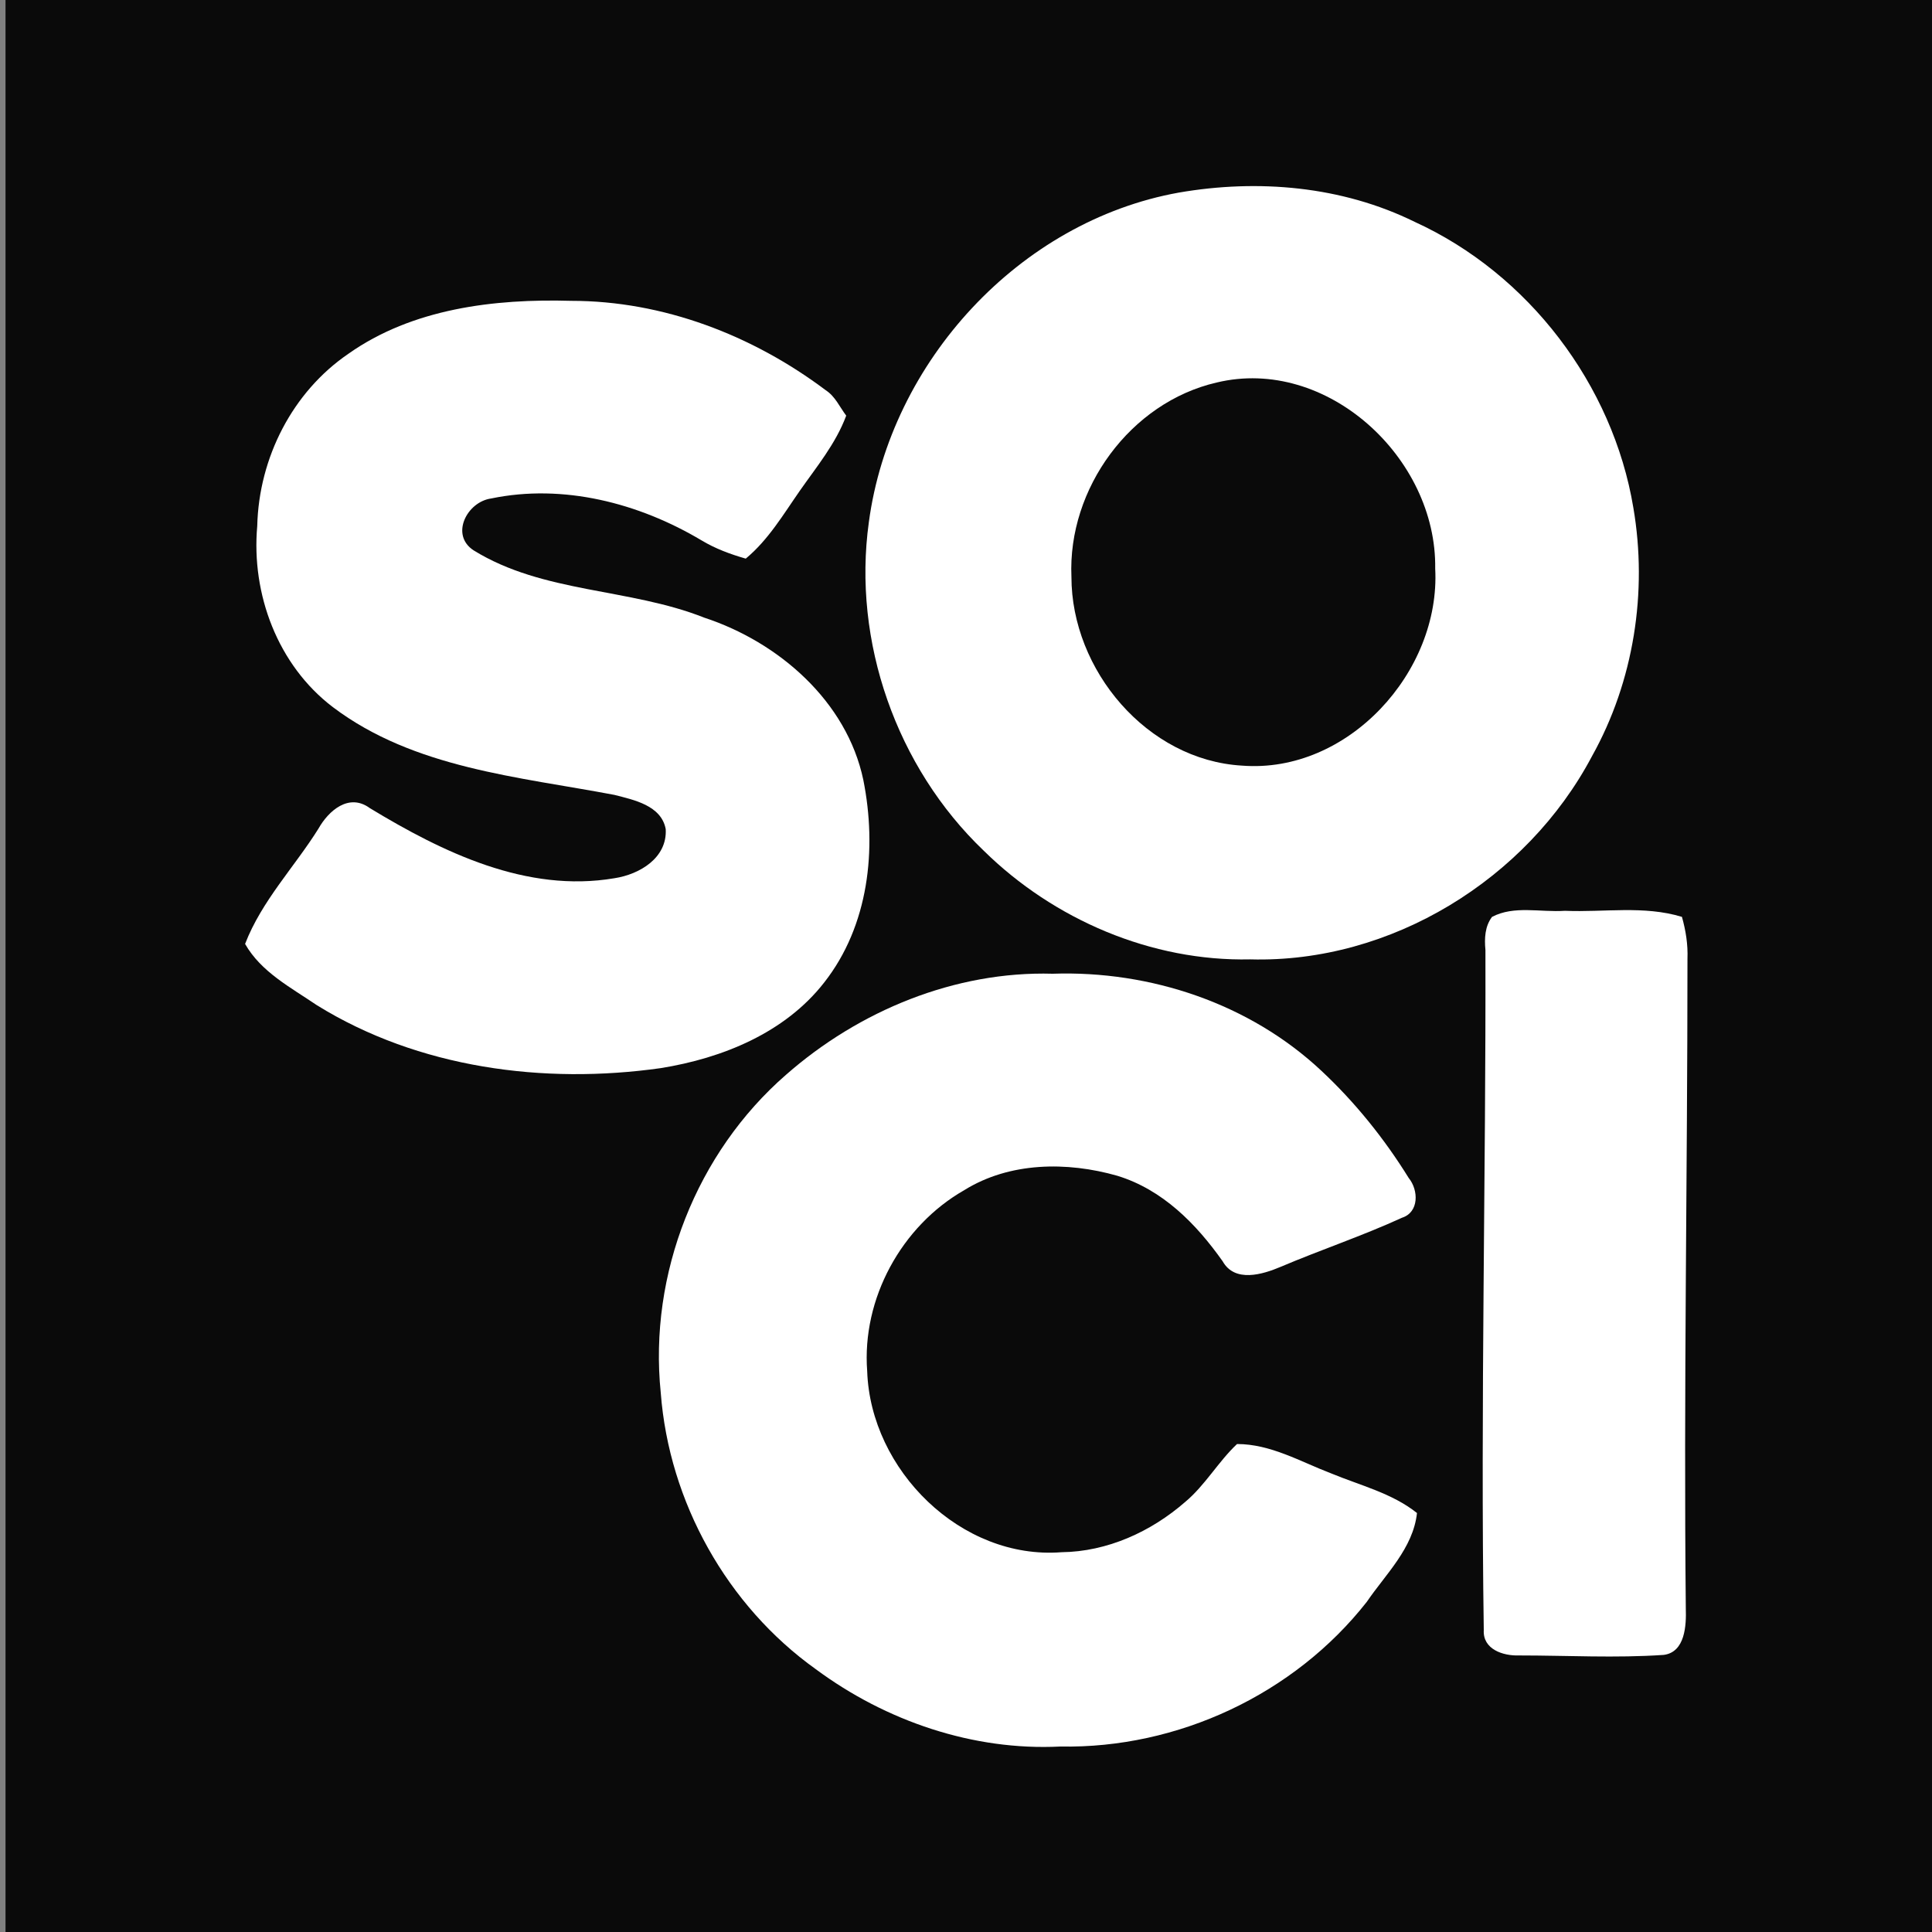 <?xml version="1.0" encoding="utf-8"?>
<!-- Generator: Adobe Illustrator 22.0.1, SVG Export Plug-In . SVG Version: 6.00 Build 0)  -->
<svg version="1.1" id="Layer_1" xmlns="http://www.w3.org/2000/svg" xmlns:xlink="http://www.w3.org/1999/xlink" x="0px" y="0px"
	 viewBox="0 0 350 350" style="enable-background:new 0 0 350 350;" xml:space="preserve">
<rect x="0" y="0" width="350" height="350" fill="#808080" stroke="none"/>
<style type="text/css">
	.st0{fill:#0A0A0A;}
	.st1{fill:#FFFFFF;}
</style>
<rect x="1" class="st0" width="350" height="350"/>
<g>
	<g>
		<path class="st1" d="M213.5,34.9c14.4-2.5,29.6-1.2,42.8,5.3c20.6,9.4,35.9,29.5,39.6,51.8c2.6,15.2,0.1,31.4-7.5,45
			c-11.8,22.3-36.4,37.5-61.9,36.8c-17.9,0.4-35.6-7.2-48.3-19.7c-15.8-15.1-23.8-37.9-20.8-59.5C161.3,65.5,184.7,40.1,213.5,34.9z
			 M220.4,69.3c-15.6,3.6-27,19.2-26.3,35.2c0,16.9,13.7,33.2,30.9,34.2c19.2,1.5,36-17,35-35.7C260.3,82.9,240.3,64.5,220.4,69.3z"
			/>
	</g>
	<path class="st1" d="M63.1,64.1c11.6-8.2,26.4-10,40.4-9.6c16.6,0,32.8,6.2,46.1,16.2c1.7,1.1,2.5,3,3.7,4.6
		c-1.9,5.1-5.4,9.3-8.4,13.6c-3,4.3-5.7,8.9-9.8,12.3c-2.8-0.8-5.5-1.8-8-3.3C115.7,91.1,102,87.6,89,90.3c-4.4,0.6-7.5,6.6-3.2,9.4
		c12.6,7.8,28.2,6.8,41.8,12.2c13.4,4.4,25.8,15.1,28.8,29.4c2.5,12.5,1,26.4-7.1,36.7c-7.1,9.1-18.4,13.7-29.6,15.5
		c-21.2,3-43.9,0-62.3-11.4c-4.7-3.2-10.1-6-13-11.1c3-7.8,9-14,13.3-20.9c1.8-3.2,5.5-6.5,9.3-3.7c13.2,8,28.4,15.4,44.3,12.7
		c4.6-0.7,9.6-3.7,9.3-8.9c-0.8-4.3-5.8-5.3-9.3-6.2c-17.4-3.3-36.3-4.8-51-15.9c-10-7.6-14.8-20.5-13.7-32.8
		C46.9,82.9,53,71,63.1,64.1z"/>
	<path class="st1" d="M270.3,166.1c4-2.1,8.7-0.8,13.2-1.1c7.1,0.3,14.3-1,21.2,1.1c0.7,2.5,1.1,5,1,7.6c0,39.2-0.7,78.5-0.3,117.7
		c0.1,3-0.1,7.9-4,8.4c-8.7,0.6-17.4,0.1-26.2,0.1c-2.9,0.1-6.6-1.1-6.4-4.6c-0.6-41.1,0.4-82.1,0.3-123.2
		C268.9,170,269,167.8,270.3,166.1z"/>
	<path class="st1" d="M142.4,194.7c13.2-11.6,30.6-18.8,48.3-18.3c17.7-0.6,35.7,5.4,48.7,17.6c6.1,5.7,11.4,12.3,15.8,19.4
		c1.8,2.2,1.9,6.2-1.2,7.2c-7.2,3.3-14.7,5.8-22,8.9c-3.3,1.4-8.3,2.9-10.5-1c-4.8-6.8-10.9-13-19.1-15.5
		c-9.1-2.6-19.5-2.5-27.7,2.6c-11.4,6.5-18.6,19.7-17.6,32.8c0.6,17.9,17,34.2,35.2,32.8c8.3-0.1,16.2-3.7,22.4-9.1
		c3.6-3,6-7.3,9.4-10.5c6.1,0,11.5,3.2,17,5.3c5.3,2.2,11.1,3.6,15.6,7.2c-0.7,6.4-5.7,11.1-9.1,16.1
		c-13.2,16.8-34.3,26.6-55.5,26.2c-15.8,0.8-31.6-4.6-44.3-14c-16.1-11.5-26.6-30.3-28.1-50.1C117.5,230.8,126.2,208.8,142.4,194.7z
		"/>
</g>
</svg>
